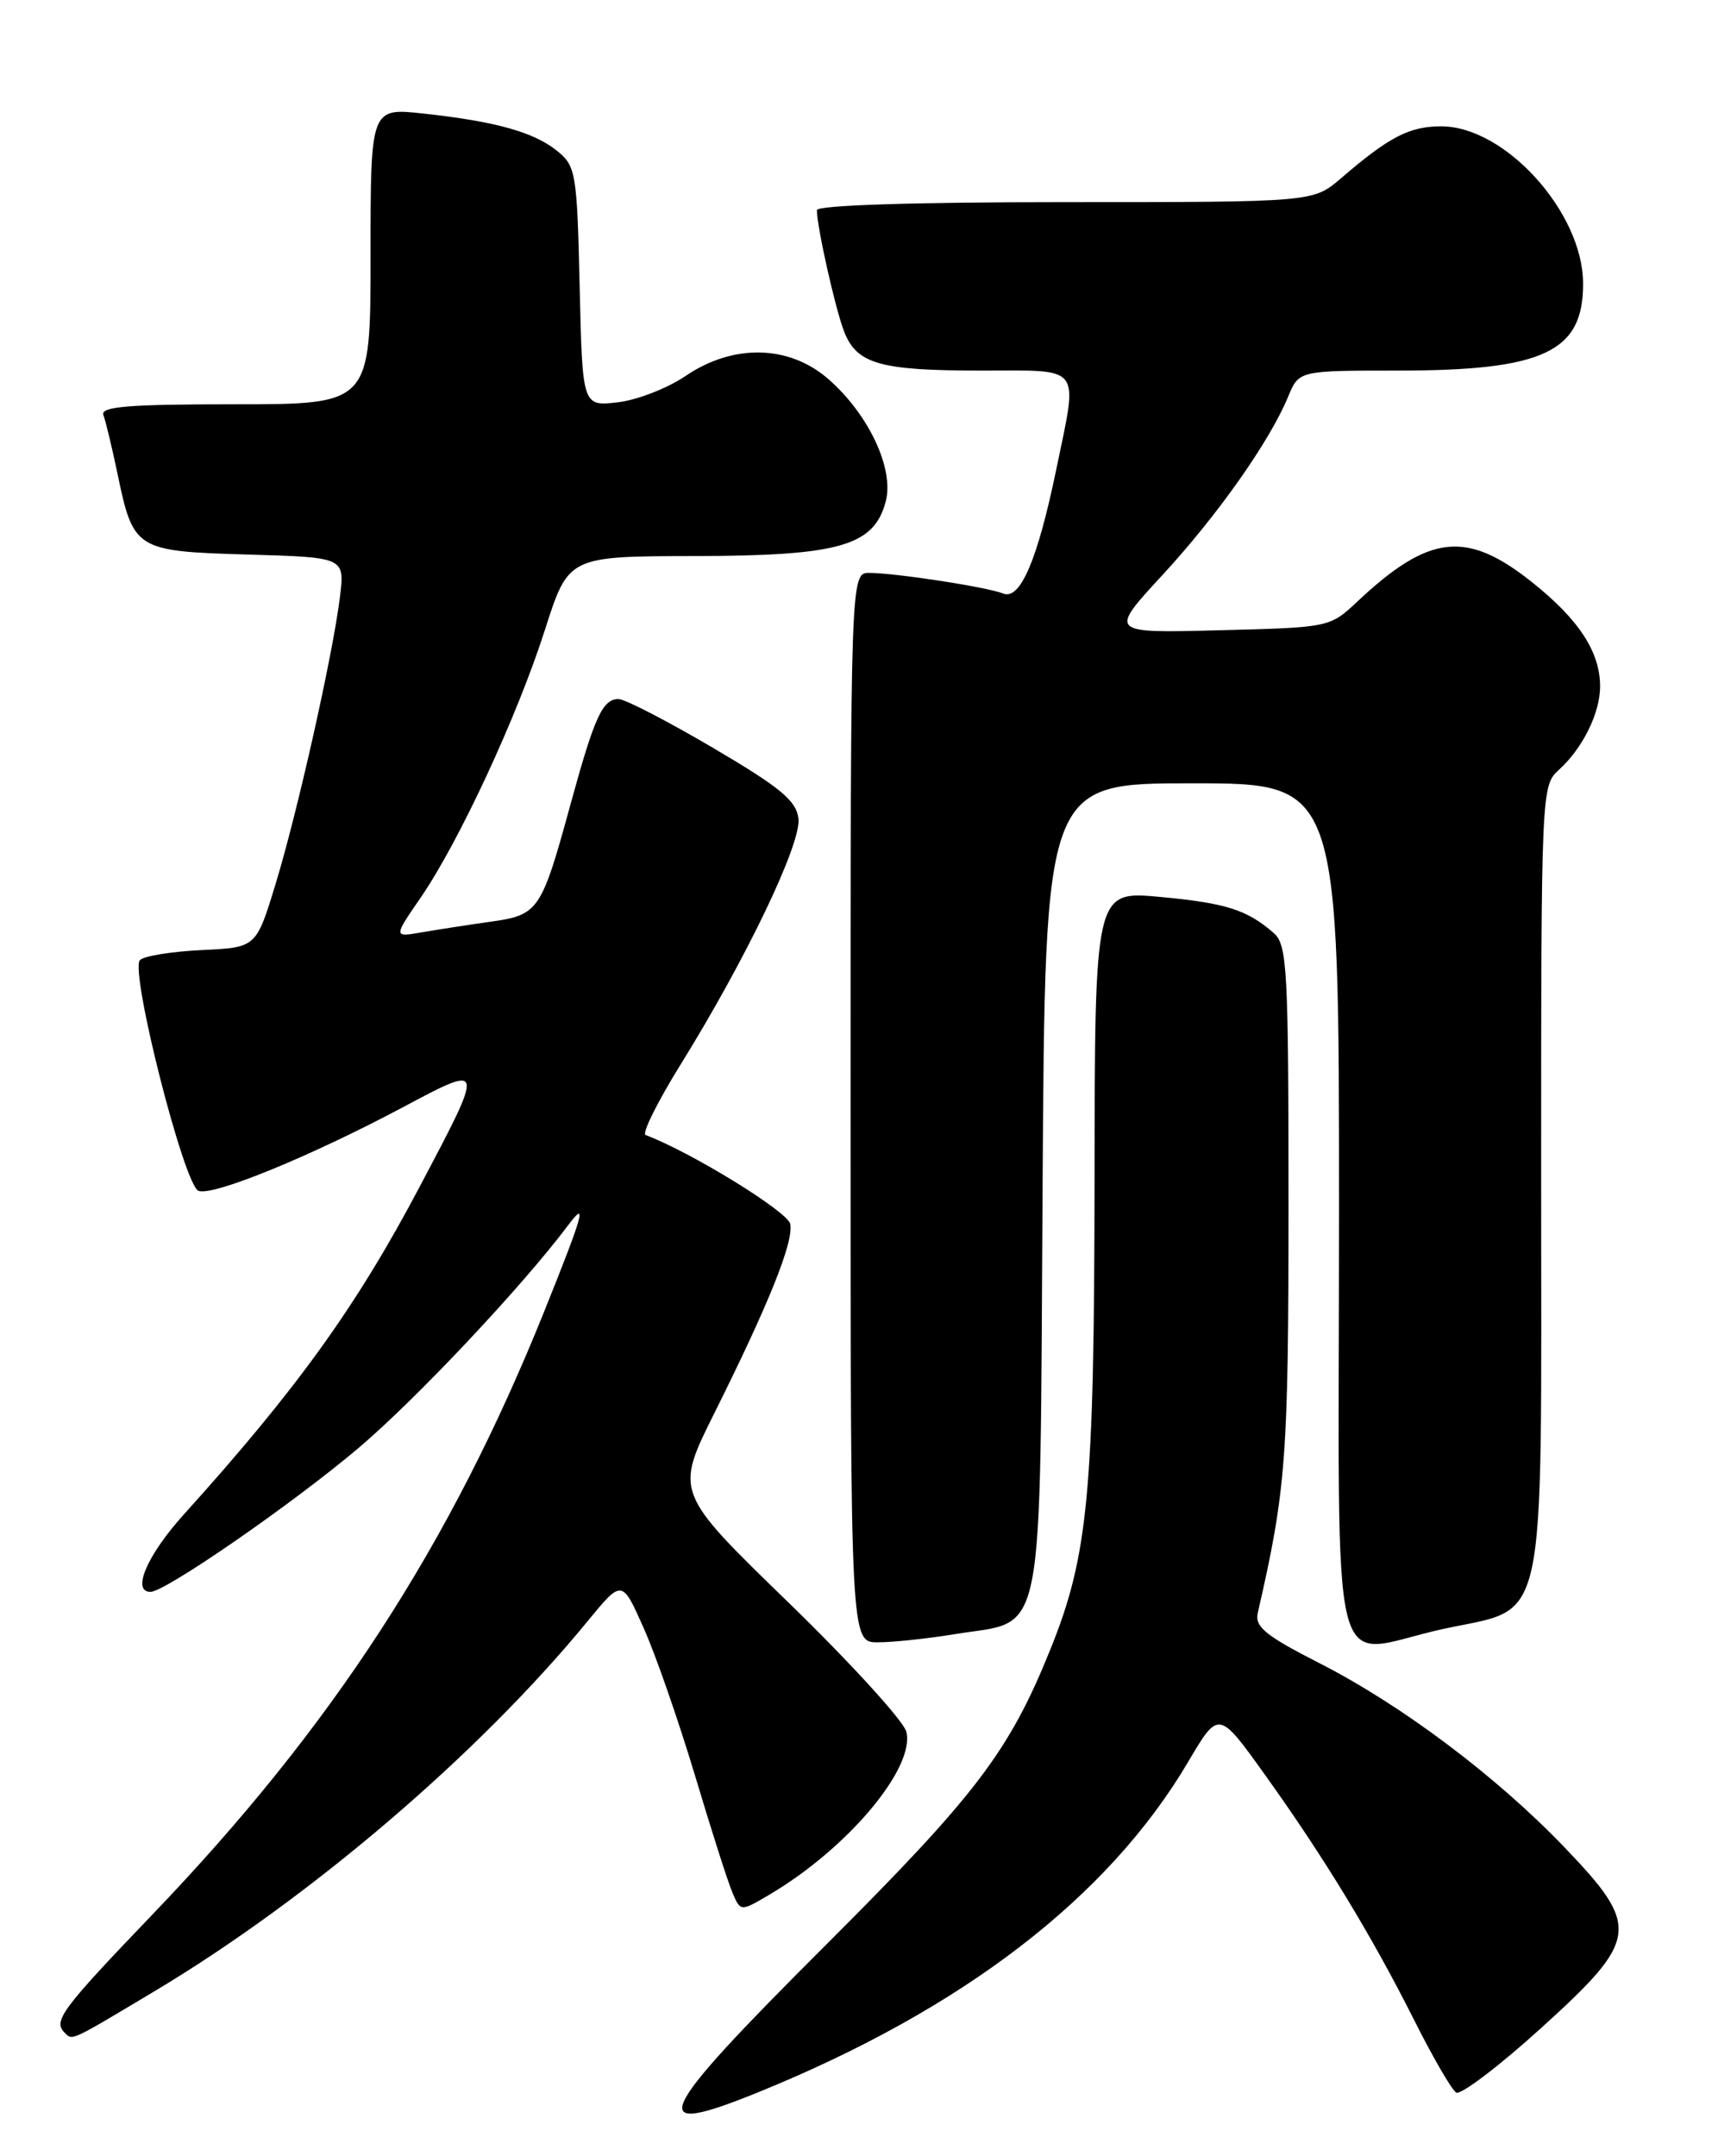 <?xml version="1.0" encoding="UTF-8" standalone="no"?>
<!DOCTYPE svg PUBLIC "-//W3C//DTD SVG 1.1//EN" "http://www.w3.org/Graphics/SVG/1.1/DTD/svg11.dtd" >
<svg xmlns="http://www.w3.org/2000/svg" xmlns:xlink="http://www.w3.org/1999/xlink" version="1.1" viewBox="0 0 204 256">
 <g >
 <path fill="currentColor"
d=" M 90.04 248.41 C 114.35 238.53 131.61 225.26 141.10 209.16 C 144.71 203.04 144.71 203.04 150.24 210.77 C 157.26 220.57 162.90 229.85 167.96 239.92 C 170.15 244.28 172.38 248.12 172.91 248.45 C 173.44 248.77 177.96 245.35 182.94 240.84 C 194.66 230.22 194.85 228.80 185.75 219.31 C 177.67 210.88 166.43 202.44 156.66 197.46 C 150.27 194.20 148.98 193.15 149.35 191.50 C 152.71 176.88 153.00 173.04 153.00 143.07 C 153.00 115.02 152.85 112.18 151.25 110.78 C 148.07 108.01 145.58 107.22 137.75 106.49 C 130.00 105.77 130.00 105.77 129.97 140.13 C 129.93 177.25 129.23 184.68 124.72 195.84 C 119.82 207.97 115.93 213.09 97.94 231.05 C 77.57 251.38 76.40 253.95 90.04 248.41 Z  M 18.49 236.33 C 36.85 225.33 56.90 208.19 69.76 192.50 C 73.86 187.50 73.86 187.50 76.44 193.32 C 77.87 196.51 80.60 204.39 82.53 210.82 C 84.45 217.24 86.45 223.51 86.98 224.73 C 87.94 226.97 87.94 226.97 91.38 224.94 C 100.65 219.47 108.69 209.90 107.62 205.61 C 107.30 204.33 100.98 197.41 93.59 190.23 C 80.14 177.18 80.14 177.18 84.82 167.79 C 91.31 154.78 94.24 147.48 93.84 145.33 C 93.57 143.87 82.06 136.79 76.66 134.76 C 76.20 134.58 78.07 130.82 80.81 126.40 C 88.59 113.86 95.16 100.16 94.81 97.20 C 94.56 95.06 92.70 93.52 84.66 88.79 C 79.25 85.61 74.21 83.00 73.45 83.00 C 71.54 83.00 70.59 85.10 67.71 95.62 C 64.28 108.15 63.94 108.64 58.28 109.43 C 55.65 109.80 51.97 110.37 50.11 110.69 C 46.71 111.28 46.71 111.28 49.94 106.59 C 54.50 99.96 61.43 85.03 64.71 74.77 C 67.50 66.05 67.50 66.05 82.50 66.02 C 99.70 65.99 103.79 64.82 105.18 59.52 C 106.18 55.66 103.17 49.23 98.40 45.04 C 93.72 40.93 87.07 40.78 81.39 44.65 C 79.25 46.10 75.62 47.51 73.33 47.77 C 69.16 48.24 69.16 48.24 68.83 34.03 C 68.52 20.52 68.38 19.72 66.16 17.92 C 63.39 15.68 58.83 14.41 50.25 13.48 C 44.00 12.80 44.00 12.80 44.00 30.40 C 44.00 48.00 44.00 48.00 27.89 48.00 C 15.25 48.00 11.89 48.27 12.28 49.28 C 12.54 49.98 13.29 53.07 13.93 56.14 C 15.83 65.29 16.07 65.45 29.39 65.84 C 40.94 66.17 40.94 66.17 40.37 70.84 C 39.54 77.65 35.35 96.35 32.71 105.00 C 30.42 112.50 30.42 112.50 23.96 112.80 C 20.41 112.97 17.10 113.50 16.62 113.99 C 15.38 115.22 21.85 140.73 23.57 141.39 C 25.28 142.04 36.78 137.34 47.77 131.50 C 57.61 126.26 57.60 126.20 49.82 140.92 C 42.31 155.14 35.26 164.93 21.81 179.83 C 17.47 184.64 15.59 189.00 17.87 189.00 C 19.63 189.00 34.72 178.56 42.56 171.93 C 49.39 166.15 61.99 152.76 67.44 145.50 C 69.77 142.39 69.33 143.98 64.64 155.66 C 53.45 183.49 39.49 204.99 18.13 227.28 C 7.29 238.58 6.28 239.95 7.67 241.33 C 8.63 242.29 8.17 242.50 18.49 236.33 Z  M 113.45 194.01 C 124.24 192.25 123.45 196.26 123.80 140.97 C 124.09 93.00 124.09 93.00 141.55 93.00 C 159.00 93.00 159.00 93.00 159.00 144.00 C 159.00 202.41 157.51 196.44 171.30 193.42 C 183.91 190.66 183.00 194.81 183.00 140.10 C 183.00 93.82 183.02 93.29 185.10 91.41 C 187.93 88.85 190.00 84.66 190.00 81.50 C 190.00 77.40 187.48 73.55 181.90 69.11 C 174.14 62.93 169.70 63.42 161.20 71.40 C 157.90 74.50 157.88 74.50 144.78 74.83 C 131.67 75.17 131.67 75.17 137.98 68.33 C 144.54 61.23 150.76 52.42 152.96 47.09 C 154.24 44.00 154.24 44.00 165.97 44.00 C 183.31 44.00 188.02 41.78 187.98 33.64 C 187.95 25.21 178.72 15.00 171.14 15.00 C 167.36 15.00 164.97 16.23 159.22 21.18 C 155.93 24.00 155.93 24.00 126.47 24.00 C 108.51 24.00 97.00 24.37 97.00 24.95 C 97.00 26.92 99.17 36.61 100.22 39.33 C 101.72 43.22 104.45 44.00 116.57 44.00 C 128.65 44.00 128.02 43.16 125.43 55.71 C 123.20 66.48 121.15 71.28 119.12 70.47 C 117.21 69.70 106.47 68.05 103.25 68.02 C 101.00 68.00 101.00 68.00 101.00 131.50 C 101.00 195.00 101.00 195.00 104.25 194.99 C 106.04 194.99 110.18 194.55 113.45 194.01 Z "/>
</g>
</svg>